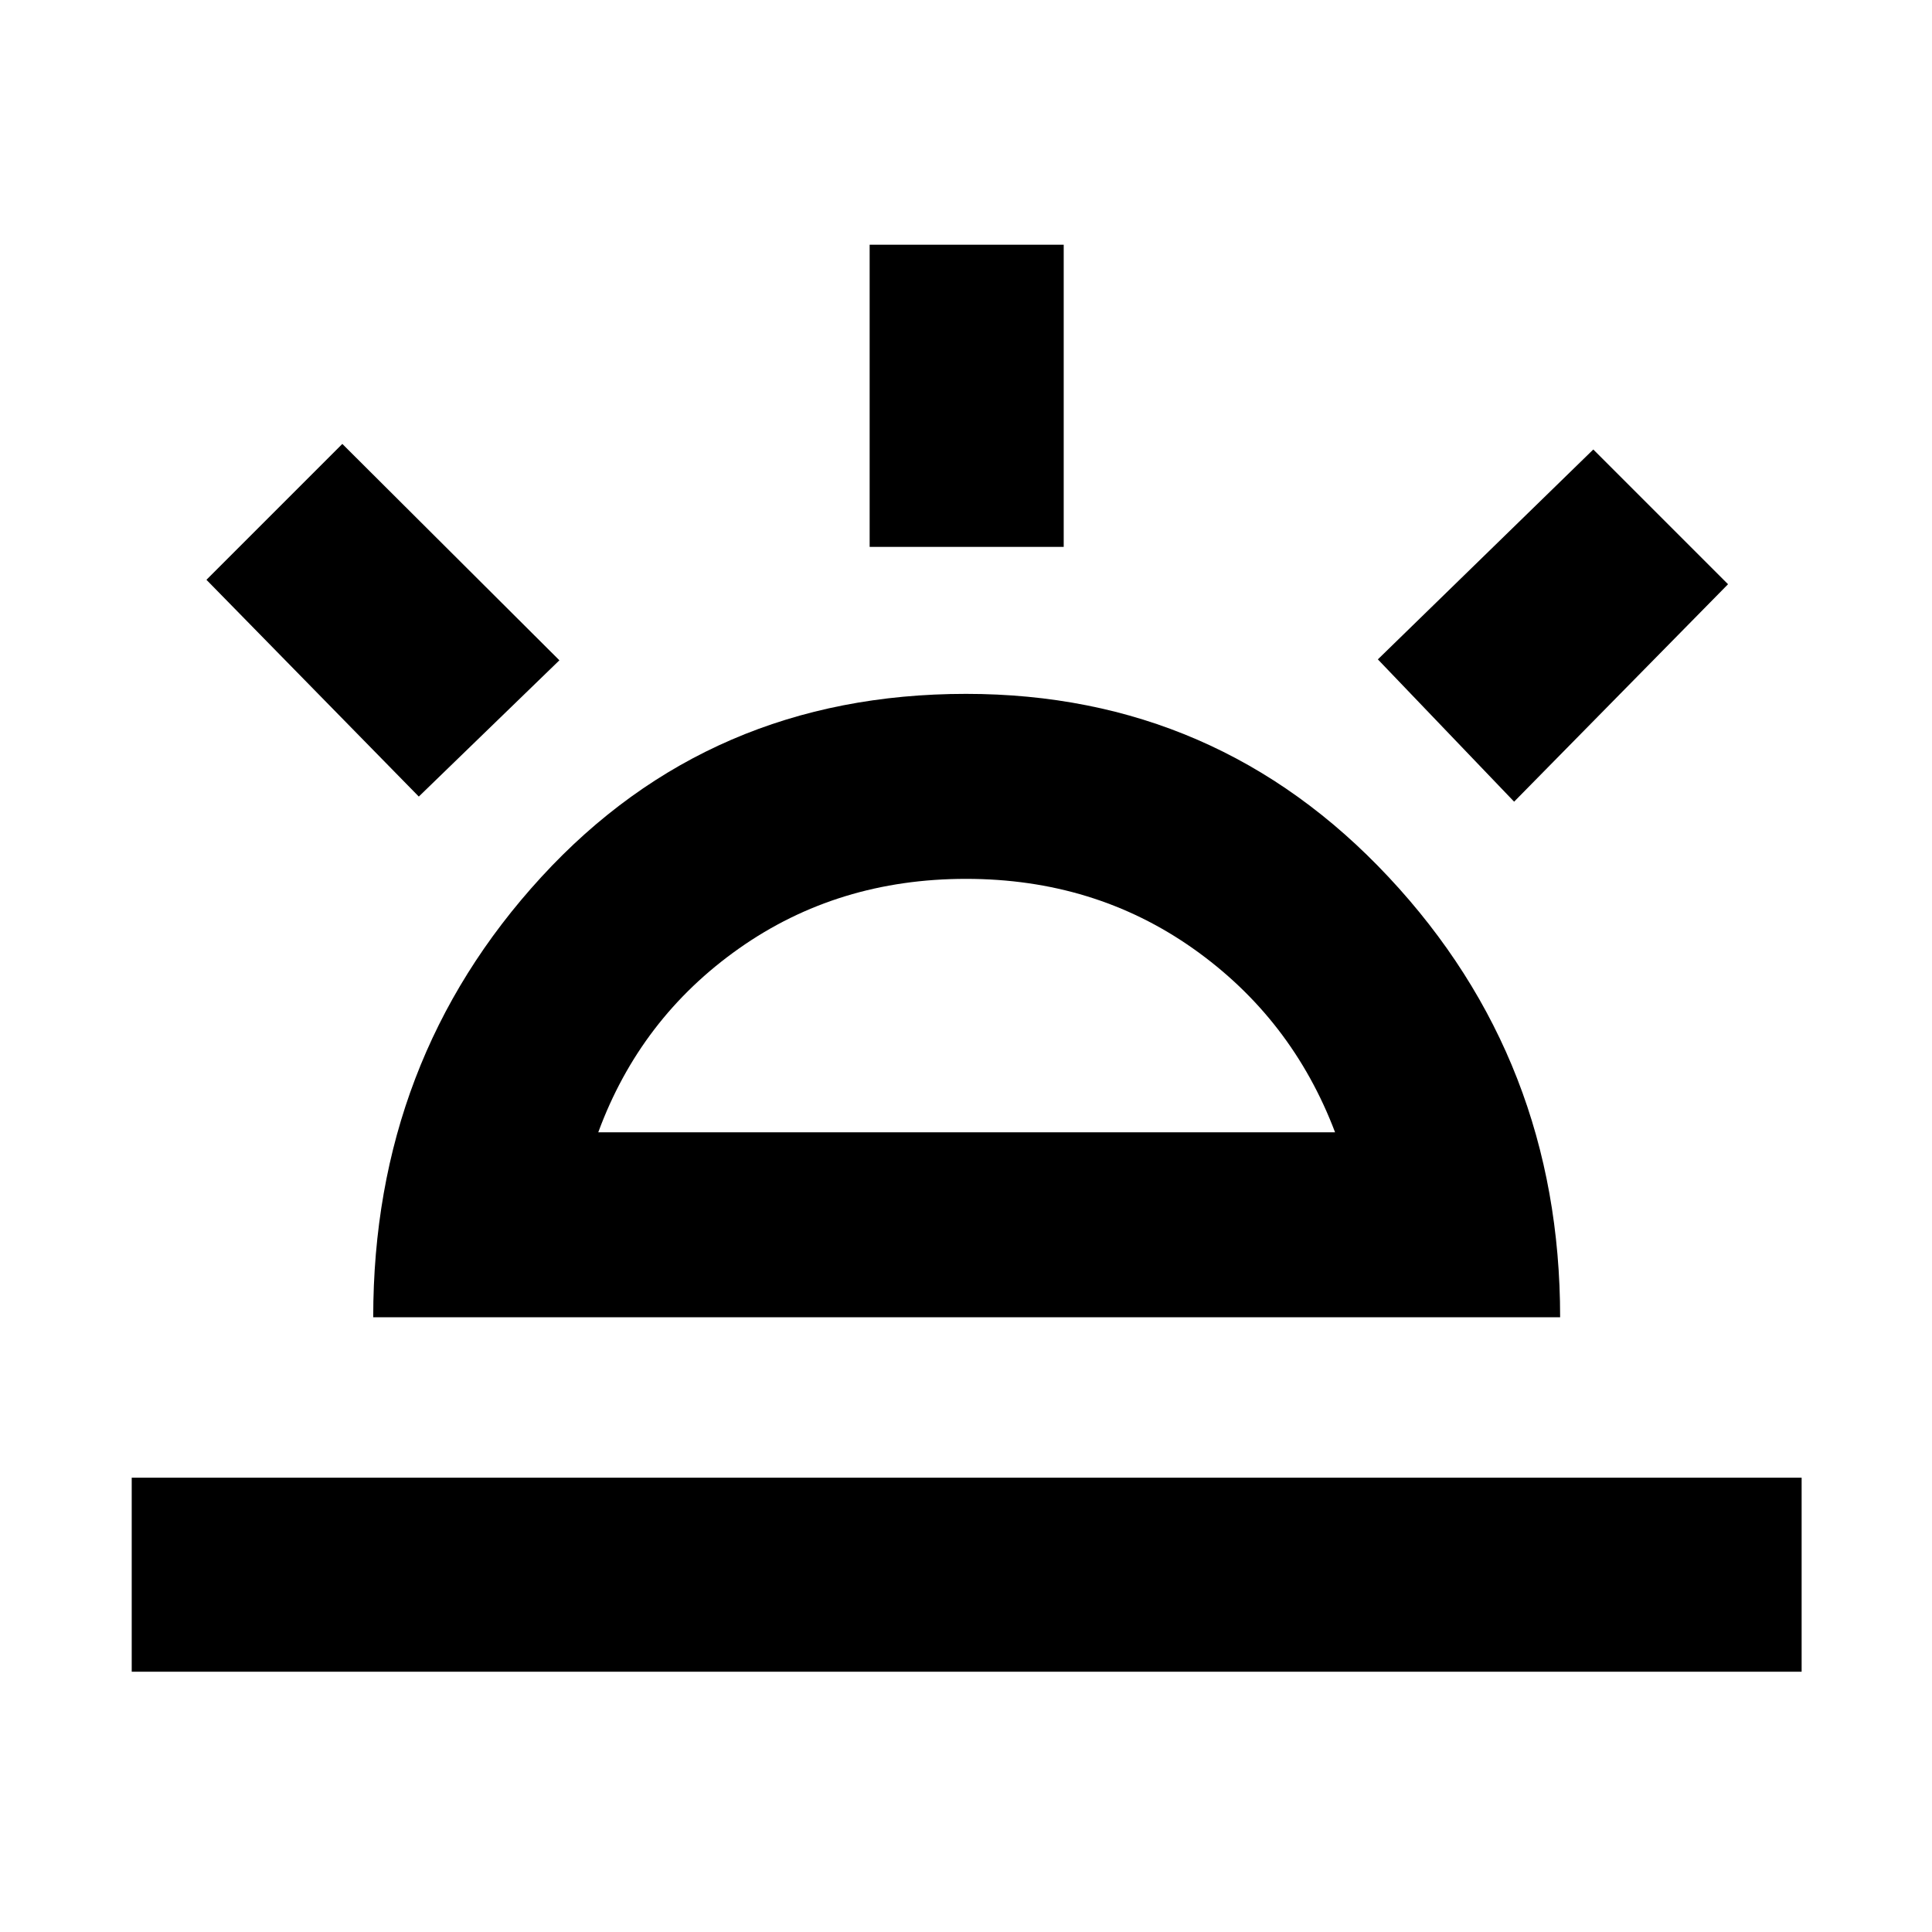 <svg xmlns="http://www.w3.org/2000/svg" height="40" viewBox="0 -960 960 960" width="40"><path d="m752.36-561.65-67.71-70.71L791.7-736.65l66.95 66.95-106.29 108.05ZM65.45-129.32v-96.43h829.77v96.43H65.45Zm366.67-558.93v-150.14h96.43v150.14h-96.43ZM208.1-564.19 102.58-671.9l67.52-67.52L277.96-631.9l-69.86 67.71Zm89.17 166.83h366.12q-21.52-56.73-70.58-91.34-49.07-34.6-112.81-34.6t-112.81 34.6q-49.06 34.61-69.92 91.34Zm-111.82 91.91q0-127.76 83.54-218.76 83.55-91.01 211.01-91.01 124.86 0 210.04 91.08 85.18 91.07 85.18 218.69H185.45ZM480-397.36Z"/></svg>